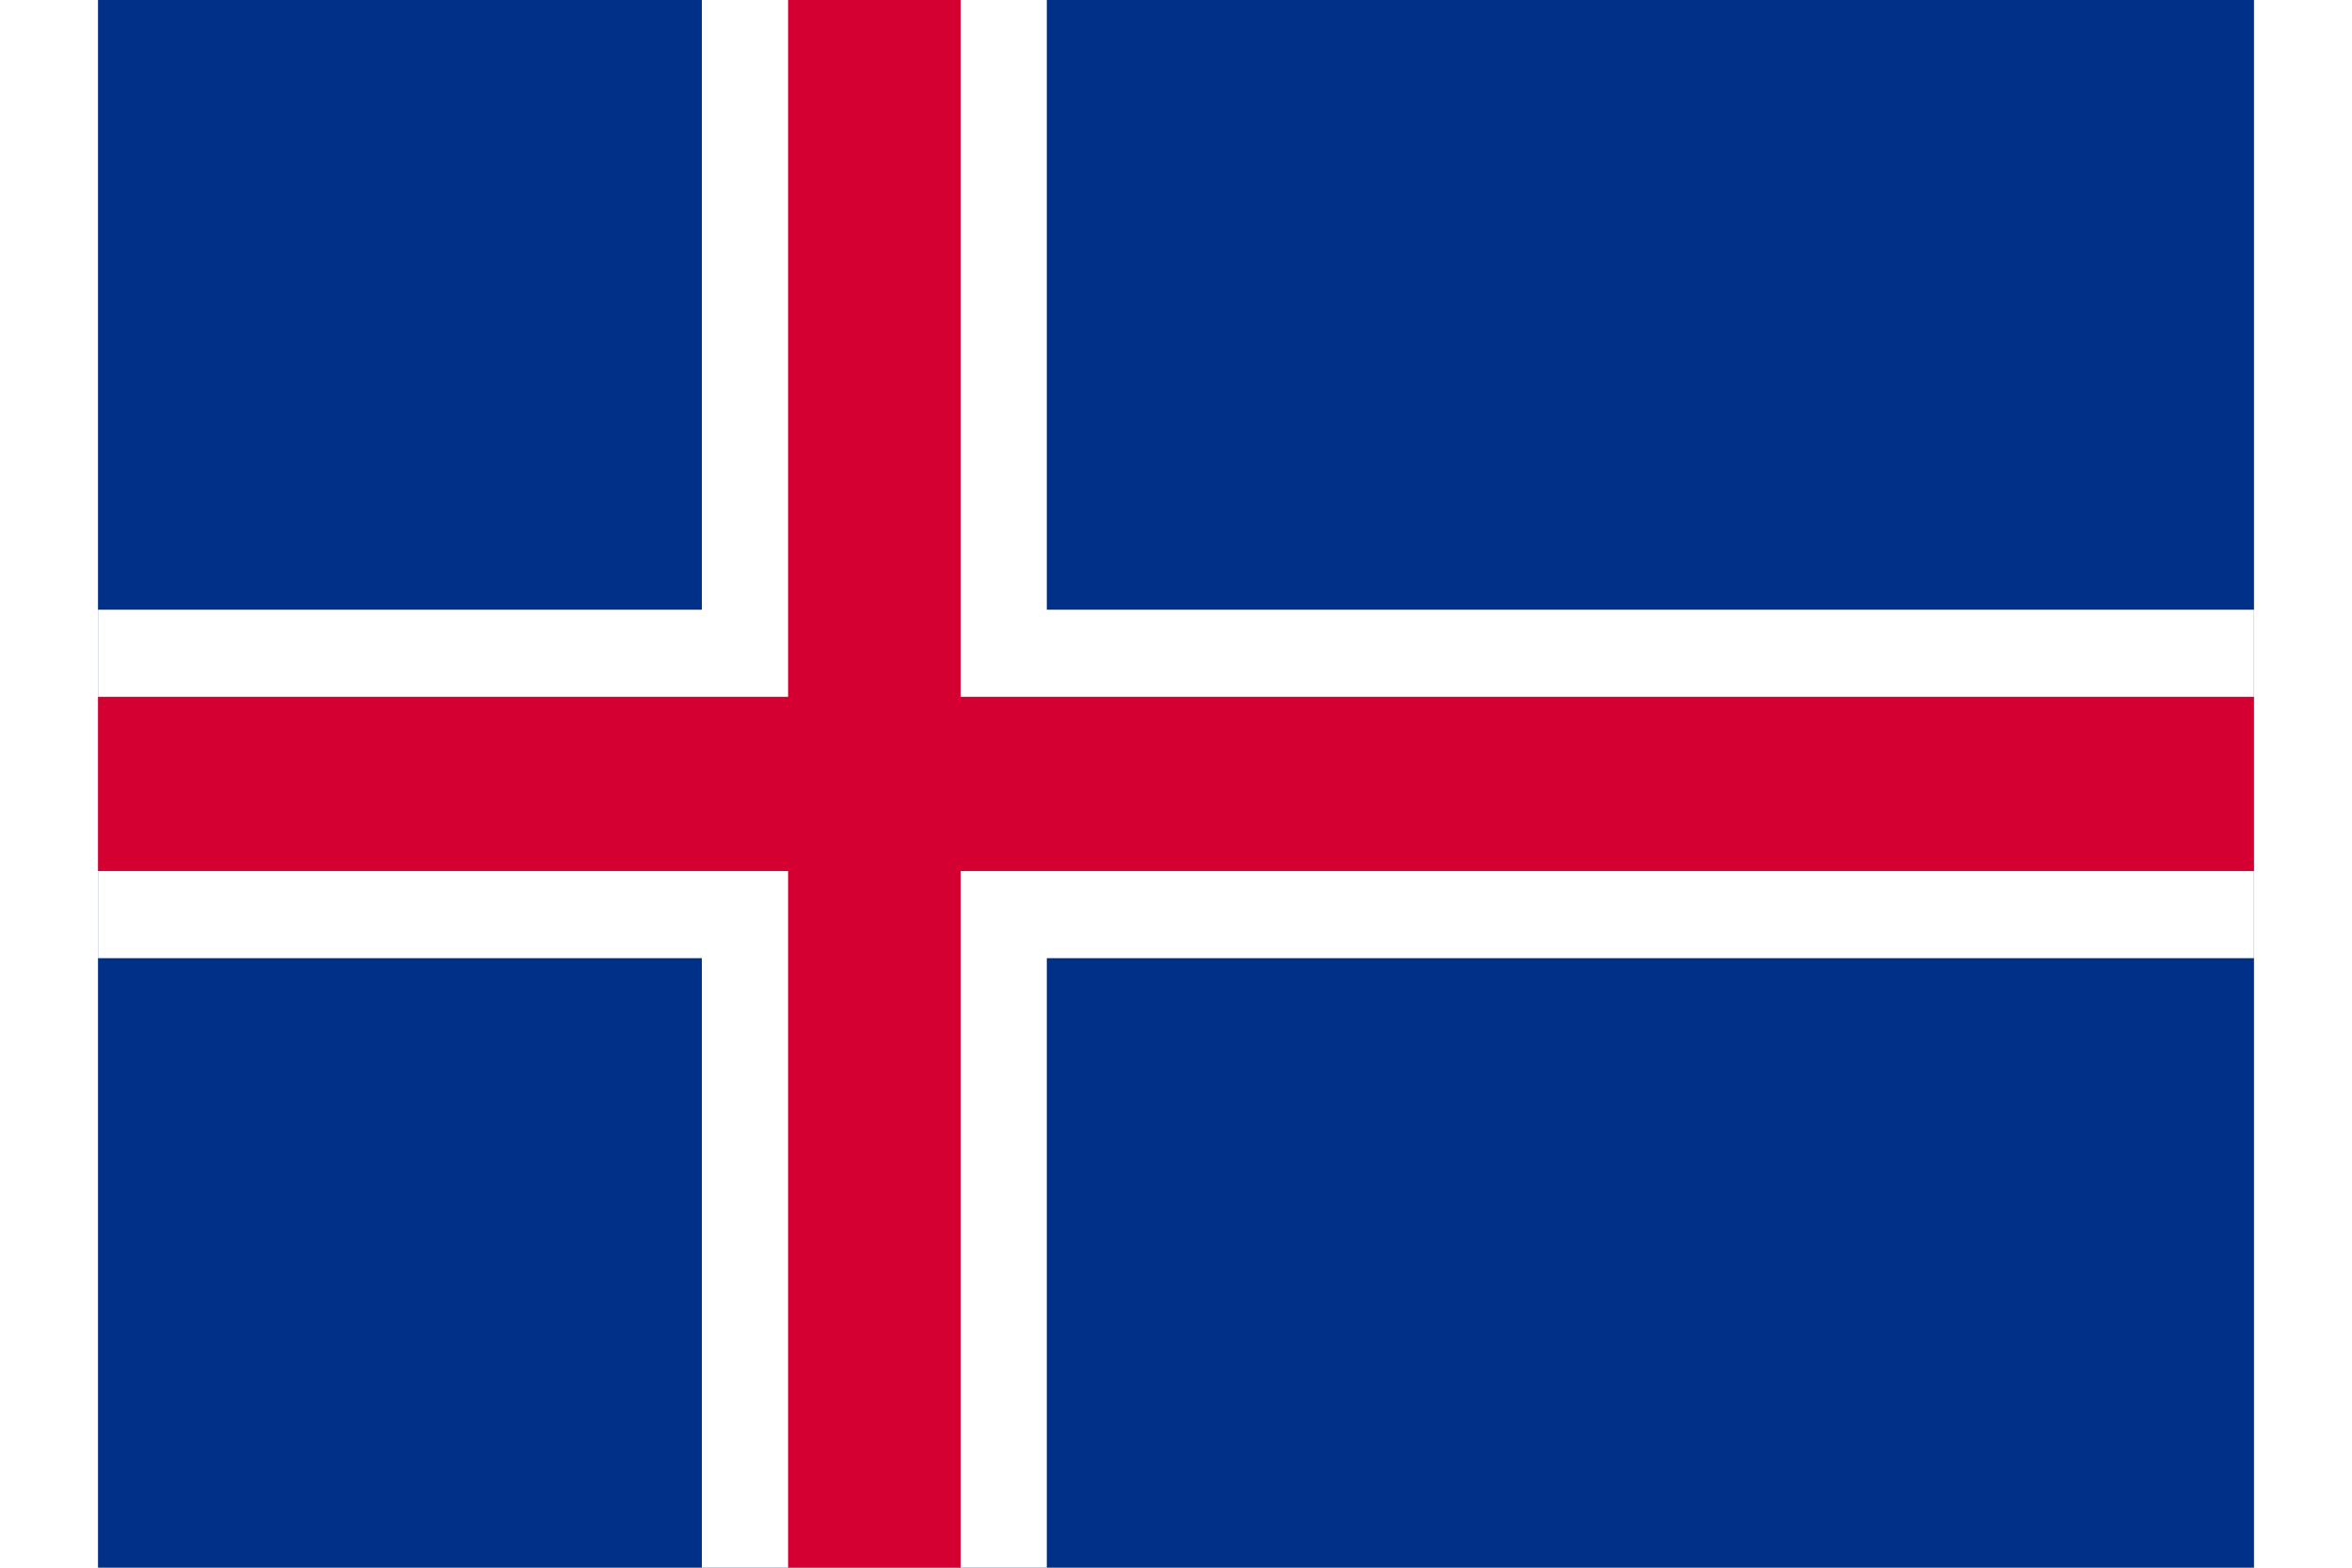 <?xml version="1.0" encoding="UTF-8"?>
<svg xmlns="http://www.w3.org/2000/svg" xmlns:xlink="http://www.w3.org/1999/xlink" width="24px" height="16px" viewBox="0 0 22 16" version="1.1">
<g id="surface1">
<rect x="0" y="0" width="22" height="16" style="fill:rgb(0%,18.824%,52.941%);fill-opacity:1;stroke:none;"/>
<path style="fill-rule:nonzero;fill:rgb(0%,0%,0%);fill-opacity:1;stroke-width:4;stroke-linecap:butt;stroke-linejoin:miter;stroke:rgb(100%,100%,100%);stroke-opacity:1;stroke-miterlimit:4;" d="M 0 9 L 25 9 M 9.002 0 L 9.002 18 " transform="matrix(0.88,0,0,0.889,0,0)"/>
<path style="fill-rule:nonzero;fill:rgb(0%,0%,0%);fill-opacity:1;stroke-width:2;stroke-linecap:butt;stroke-linejoin:miter;stroke:rgb(83.529%,0%,19.608%);stroke-opacity:1;stroke-miterlimit:4;" d="M 0 9 L 25 9 M 9.002 0 L 9.002 18 " transform="matrix(0.88,0,0,0.889,0,0)"/>
</g>
</svg>
